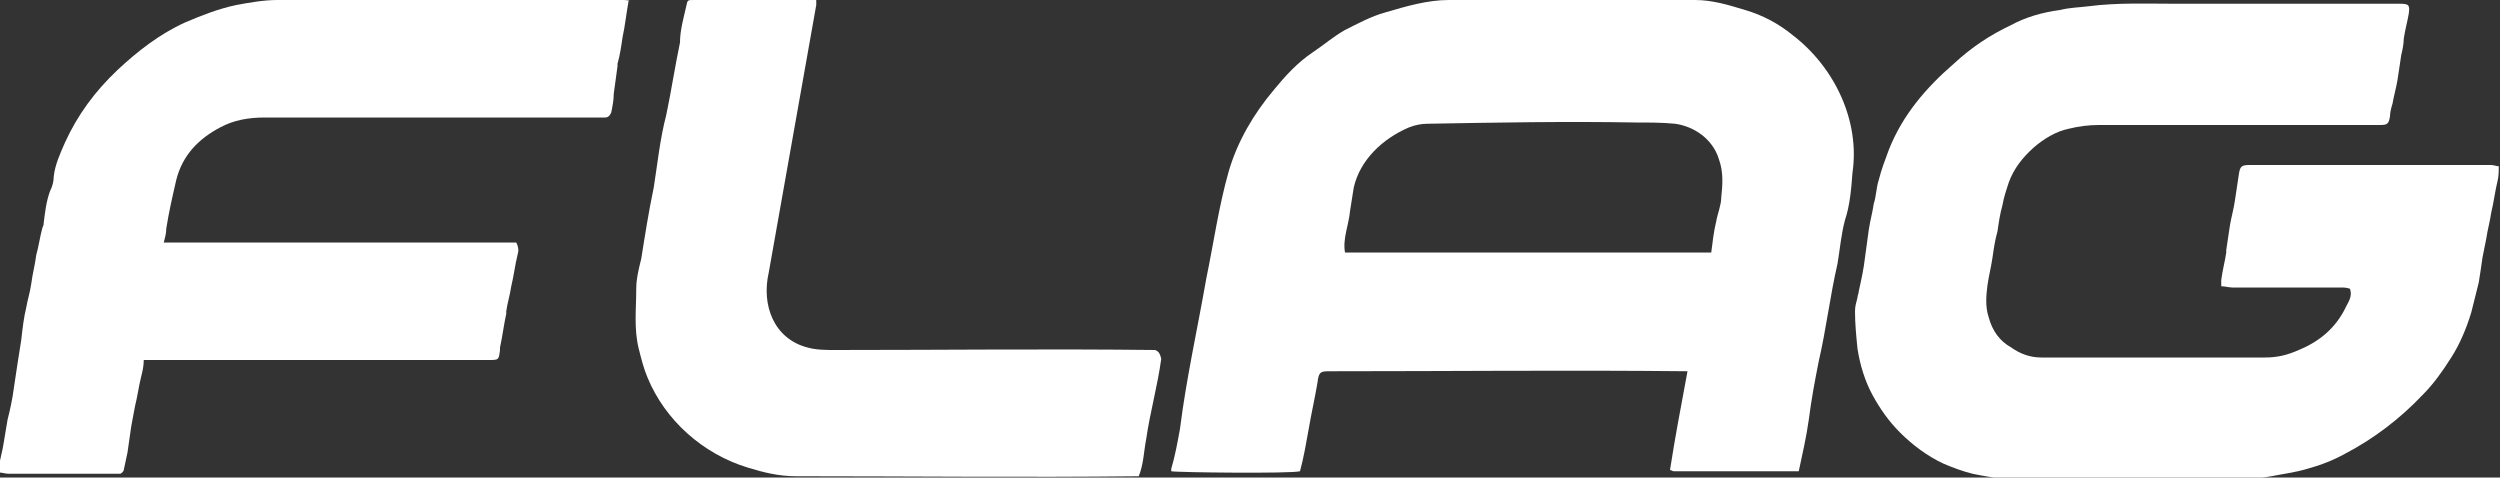 <?xml version="1.0" encoding="utf-8"?>
<!-- Generator: Adobe Illustrator 28.1.0, SVG Export Plug-In . SVG Version: 6.00 Build 0)  -->
<svg version="1.1" id="Camada_2_00000010277269030874942510000004468088406202472850_"
	 xmlns="http://www.w3.org/2000/svg" xmlns:xlink="http://www.w3.org/1999/xlink" x="0px" y="0px" viewBox="0 0 200 38.2"
	 style="enable-background:new 0 0 200 38.2;" xml:space="preserve">
<rect x="0" y="0" width="200" height="38.2" fill="#333333" stroke="none"/>
<style type="text/css">
	.st0{fill:#FFFFFF;}
</style>
<path class="st0" d="M143.4,2.8c-1.1-0.9-2.4-1.6-3.8-2C138.3,0.4,137,0,135.6,0c-6.6,0-13.1,0-19.7,0c-1.7,0-3.4,0.5-5.1,1
	c-1.1,0.3-2.2,0.9-3.2,1.4c-0.9,0.5-1.7,1.2-2.6,1.8c-1.2,0.8-2.2,1.9-3.1,3c-1.6,1.9-2.9,4.1-3.6,6.5c-0.8,2.8-1.2,5.7-1.8,8.6
	c-0.7,4-1.6,8-2.1,12c-0.2,1.1-0.4,2.2-0.7,3.2c0,0.1,0,0.2,0,0.2c0.5,0.1,9.6,0.2,10.3,0c0.3-1.1,0.5-2.3,0.7-3.4
	c0.2-1.2,0.5-2.5,0.7-3.7c0.1-0.8,0.2-0.9,0.9-0.9c9.6,0,19.2-0.1,28.7,0c-0.5,2.7-1,5.3-1.4,7.9c0.1,0,0.2,0.1,0.3,0.1
	c3.3,0,6.6,0,10,0v0c0.3-1.4,0.6-2.7,0.8-4.1c0.2-1.6,0.5-3.2,0.8-4.7c0.6-2.6,0.9-5.2,1.5-7.8c0.2-1.2,0.3-2.4,0.6-3.5
	c0.4-1.2,0.5-2.5,0.6-3.8C148.8,9.7,146.8,5.4,143.4,2.8z M137.7,15.8c0,0.6-0.3,1.3-0.4,1.9c-0.2,0.8-0.3,1.7-0.4,2.5h-29.3
	c-0.2-1.1,0.3-2.2,0.4-3.3c0.1-0.6,0.2-1.3,0.3-1.9c0.5-2.2,2.3-3.9,4.4-4.8c0.5-0.2,1-0.3,1.5-0.3c5.6-0.1,11.1-0.2,16.7-0.1
	c1,0,2.1,0,3.1,0.1c1.5,0.2,3,1.2,3.5,2.8C137.9,13.8,137.8,14.8,137.7,15.8z"/>
<path class="st0" d="M199.3,13.2c-6.4,0-12.8,0-19.3,0c-0.7,0-0.8,0.1-0.9,0.8c-0.1,0.7-0.2,1.3-0.3,2c-0.1,0.7-0.3,1.4-0.4,2
	c-0.1,0.7-0.2,1.3-0.3,2c0,0.1,0,0.1,0,0.2c-0.1,0.7-0.3,1.4-0.4,2.2c0,0.2,0,0.3,0,0.5c0.3,0,0.6,0.1,0.9,0.1c2.9,0,5.7,0,8.6,0
	c0.3,0,0.5,0,0.8,0.1l0,0c0.2,0.6-0.1,1-0.3,1.4c-0.8,1.7-2.1,2.8-3.8,3.5c-0.9,0.4-1.7,0.6-2.7,0.6c-1.1,0-2.3,0-3.4,0
	c-4.8,0-9.7,0-14.5,0c-0.9,0-1.7-0.3-2.4-0.8c-0.9-0.5-1.5-1.3-1.8-2.4c-0.3-0.9-0.2-1.8-0.1-2.6c0.1-0.7,0.3-1.5,0.4-2.2
	c0.1-0.7,0.2-1.4,0.4-2.1c0.1-0.7,0.2-1.4,0.4-2.1c0.1-0.6,0.3-1.2,0.5-1.8c0.4-1.1,1.1-2,2-2.8c0.8-0.7,1.8-1.3,2.8-1.5
	c0.8-0.2,1.6-0.3,2.4-0.3c6.9,0,13.8,0,20.8,0c0.6,0,1.1,0,1.7,0c0.6,0,0.7-0.1,0.8-0.7c0-0.3,0.1-0.7,0.2-1
	c0.1-0.6,0.3-1.3,0.4-1.9c0.1-0.7,0.2-1.3,0.3-2c0.1-0.4,0.2-0.9,0.2-1.3c0.1-0.7,0.3-1.4,0.4-2c0.1-0.7,0-0.8-0.7-0.8
	c-0.2,0-0.3,0-0.5,0c-5.8,0-11.6,0-17.4,0c-2.3,0-4.7-0.1-7,0.2c-0.8,0.1-1.5,0.1-2.3,0.3C163.3,1,162,1.4,160.9,2
	c-1.7,0.8-3.2,1.8-4.6,3.1c-2.2,1.9-4.1,4.1-5.2,6.9c-0.3,0.8-0.6,1.6-0.8,2.4c-0.2,0.6-0.2,1.3-0.4,1.9c-0.1,0.7-0.3,1.4-0.4,2.1
	c-0.1,0.7-0.2,1.5-0.3,2.2c-0.1,0.9-0.3,1.8-0.5,2.7c0,0.2-0.1,0.3-0.1,0.5c-0.1,0.4-0.2,0.7-0.2,1.1c0,1,0.1,2,0.2,3
	c0.2,1.3,0.6,2.6,1.2,3.7c0.6,1.1,1.3,2.1,2.2,3c1,1,2.2,1.9,3.5,2.5c0.7,0.3,1.5,0.6,2.3,0.8c1,0.2,2,0.4,3,0.4
	c5.9,0,11.7,0,17.6,0c1.1,0,2.2,0,3.3-0.2c1-0.2,1.9-0.3,2.9-0.6c1.1-0.3,2.1-0.7,3-1.2c2.3-1.2,4.4-2.8,6.2-4.7
	c0.9-0.9,1.6-1.9,2.3-3c0.7-1.1,1.2-2.3,1.6-3.6c0.2-0.8,0.4-1.6,0.6-2.4c0.1-0.6,0.2-1.3,0.3-2c0.1-0.5,0.2-1,0.3-1.5
	c0.1-0.7,0.3-1.4,0.4-2.1c0.2-0.8,0.3-1.7,0.5-2.5c0.1-0.4,0.1-0.8,0.1-1.2C199.7,13.3,199.5,13.2,199.3,13.2z"/>
<path class="st0" d="M49.9,0c-9.2,0-18.5,0-27.7,0c-1.1,0-2.2,0.2-3.3,0.4c-1.4,0.3-2.7,0.8-4.1,1.4c-2,0.9-3.8,2.3-5.4,3.8
	c-1.8,1.7-3.2,3.6-4.2,5.8c-0.4,0.9-0.8,1.8-0.9,2.7c0,0.4-0.1,0.8-0.3,1.2c-0.3,0.8-0.4,1.7-0.5,2.5c0,0.1,0,0.2-0.1,0.4
	c-0.2,0.7-0.3,1.5-0.5,2.2c-0.1,0.8-0.3,1.5-0.4,2.3c-0.1,0.7-0.3,1.3-0.4,1.9c-0.2,0.8-0.3,1.7-0.4,2.6c-0.1,0.6-0.2,1.3-0.3,1.9
	c-0.1,0.7-0.2,1.3-0.3,2c-0.1,0.8-0.3,1.7-0.5,2.5c-0.1,0.6-0.2,1.2-0.3,1.8c-0.1,0.7-0.3,1.3-0.4,2c0,0.1,0,0.2,0,0.4
	c0.3,0,0.5,0.1,0.8,0.1c2.8,0,5.6,0,8.4,0c0.2,0,0.3,0,0.5,0c0.1,0,0.3-0.2,0.3-0.3c0.1-0.5,0.2-0.9,0.3-1.4
	c0.1-0.7,0.2-1.4,0.3-2.1c0.1-0.5,0.2-1.1,0.3-1.6c0.2-0.8,0.3-1.6,0.5-2.4c0.1-0.4,0.2-0.8,0.2-1.3c0.3,0,0.6,0,0.9,0
	c8.9,0,17.8,0,26.7,0c0.8,0,0.8,0,0.9-0.8c0-0.1,0-0.2,0-0.2c0.2-0.9,0.3-1.8,0.5-2.7c0-0.1,0-0.1,0-0.2c0.1-0.7,0.3-1.3,0.4-2
	c0.2-0.8,0.3-1.7,0.5-2.5c0.1-0.3,0.1-0.6-0.1-1c-1.8,0-3.7,0-5.6,0c-1.9,0-3.7,0-5.6,0c-1.9,0-3.8,0-5.7,0c-1.9,0-3.7,0-5.6,0
	c-1.9,0-3.7,0-5.7,0c0.1-0.4,0.2-0.7,0.2-1.1c0.2-1.3,0.5-2.6,0.8-3.9c0.5-2,1.8-3.3,3.5-4.2c1.1-0.6,2.3-0.8,3.6-0.8
	c8.8,0,17.6,0,26.5,0c0.2,0,0.5,0,0.7,0c0.3,0,0.4-0.2,0.5-0.4c0.1-0.5,0.2-1,0.2-1.5c0.1-0.7,0.2-1.5,0.3-2.2c0-0.1,0-0.1,0-0.2
	c0.2-0.7,0.3-1.4,0.4-2.1c0.2-0.9,0.3-1.9,0.5-3C50.5,0.1,50.2,0,49.9,0z"/>
<path class="st0" d="M92.4,28c-8.5-0.1-17.1,0-25.6,0c-0.7,0-1.5,0-2.2-0.2c-2.7-0.7-3.7-3.4-3.1-6l3.8-21.4c0-0.1,0-0.2,0-0.4
	c-3.3-0.1-6.6,0-9.8,0c-0.5,0-0.5,0-0.6,0.5c-0.2,0.9-0.5,1.9-0.5,2.9c-0.4,1.9-0.7,3.9-1.1,5.8c-0.5,1.9-0.7,3.9-1,5.8
	c-0.4,1.9-0.7,3.8-1,5.7c-0.2,0.8-0.4,1.6-0.4,2.4c0,1.6-0.2,3.2,0.2,4.8c0.2,0.8,0.4,1.6,0.7,2.3c1.4,3.4,4.4,6.1,8,7.2
	c1.3,0.4,2.5,0.7,3.9,0.7c9.1,0,18.2,0.1,27.4,0c0.4-1,0.4-2,0.6-3c0.3-2.1,0.9-4.2,1.2-6.4C92.8,28.3,92.7,28.1,92.4,28z"/>
</svg>
